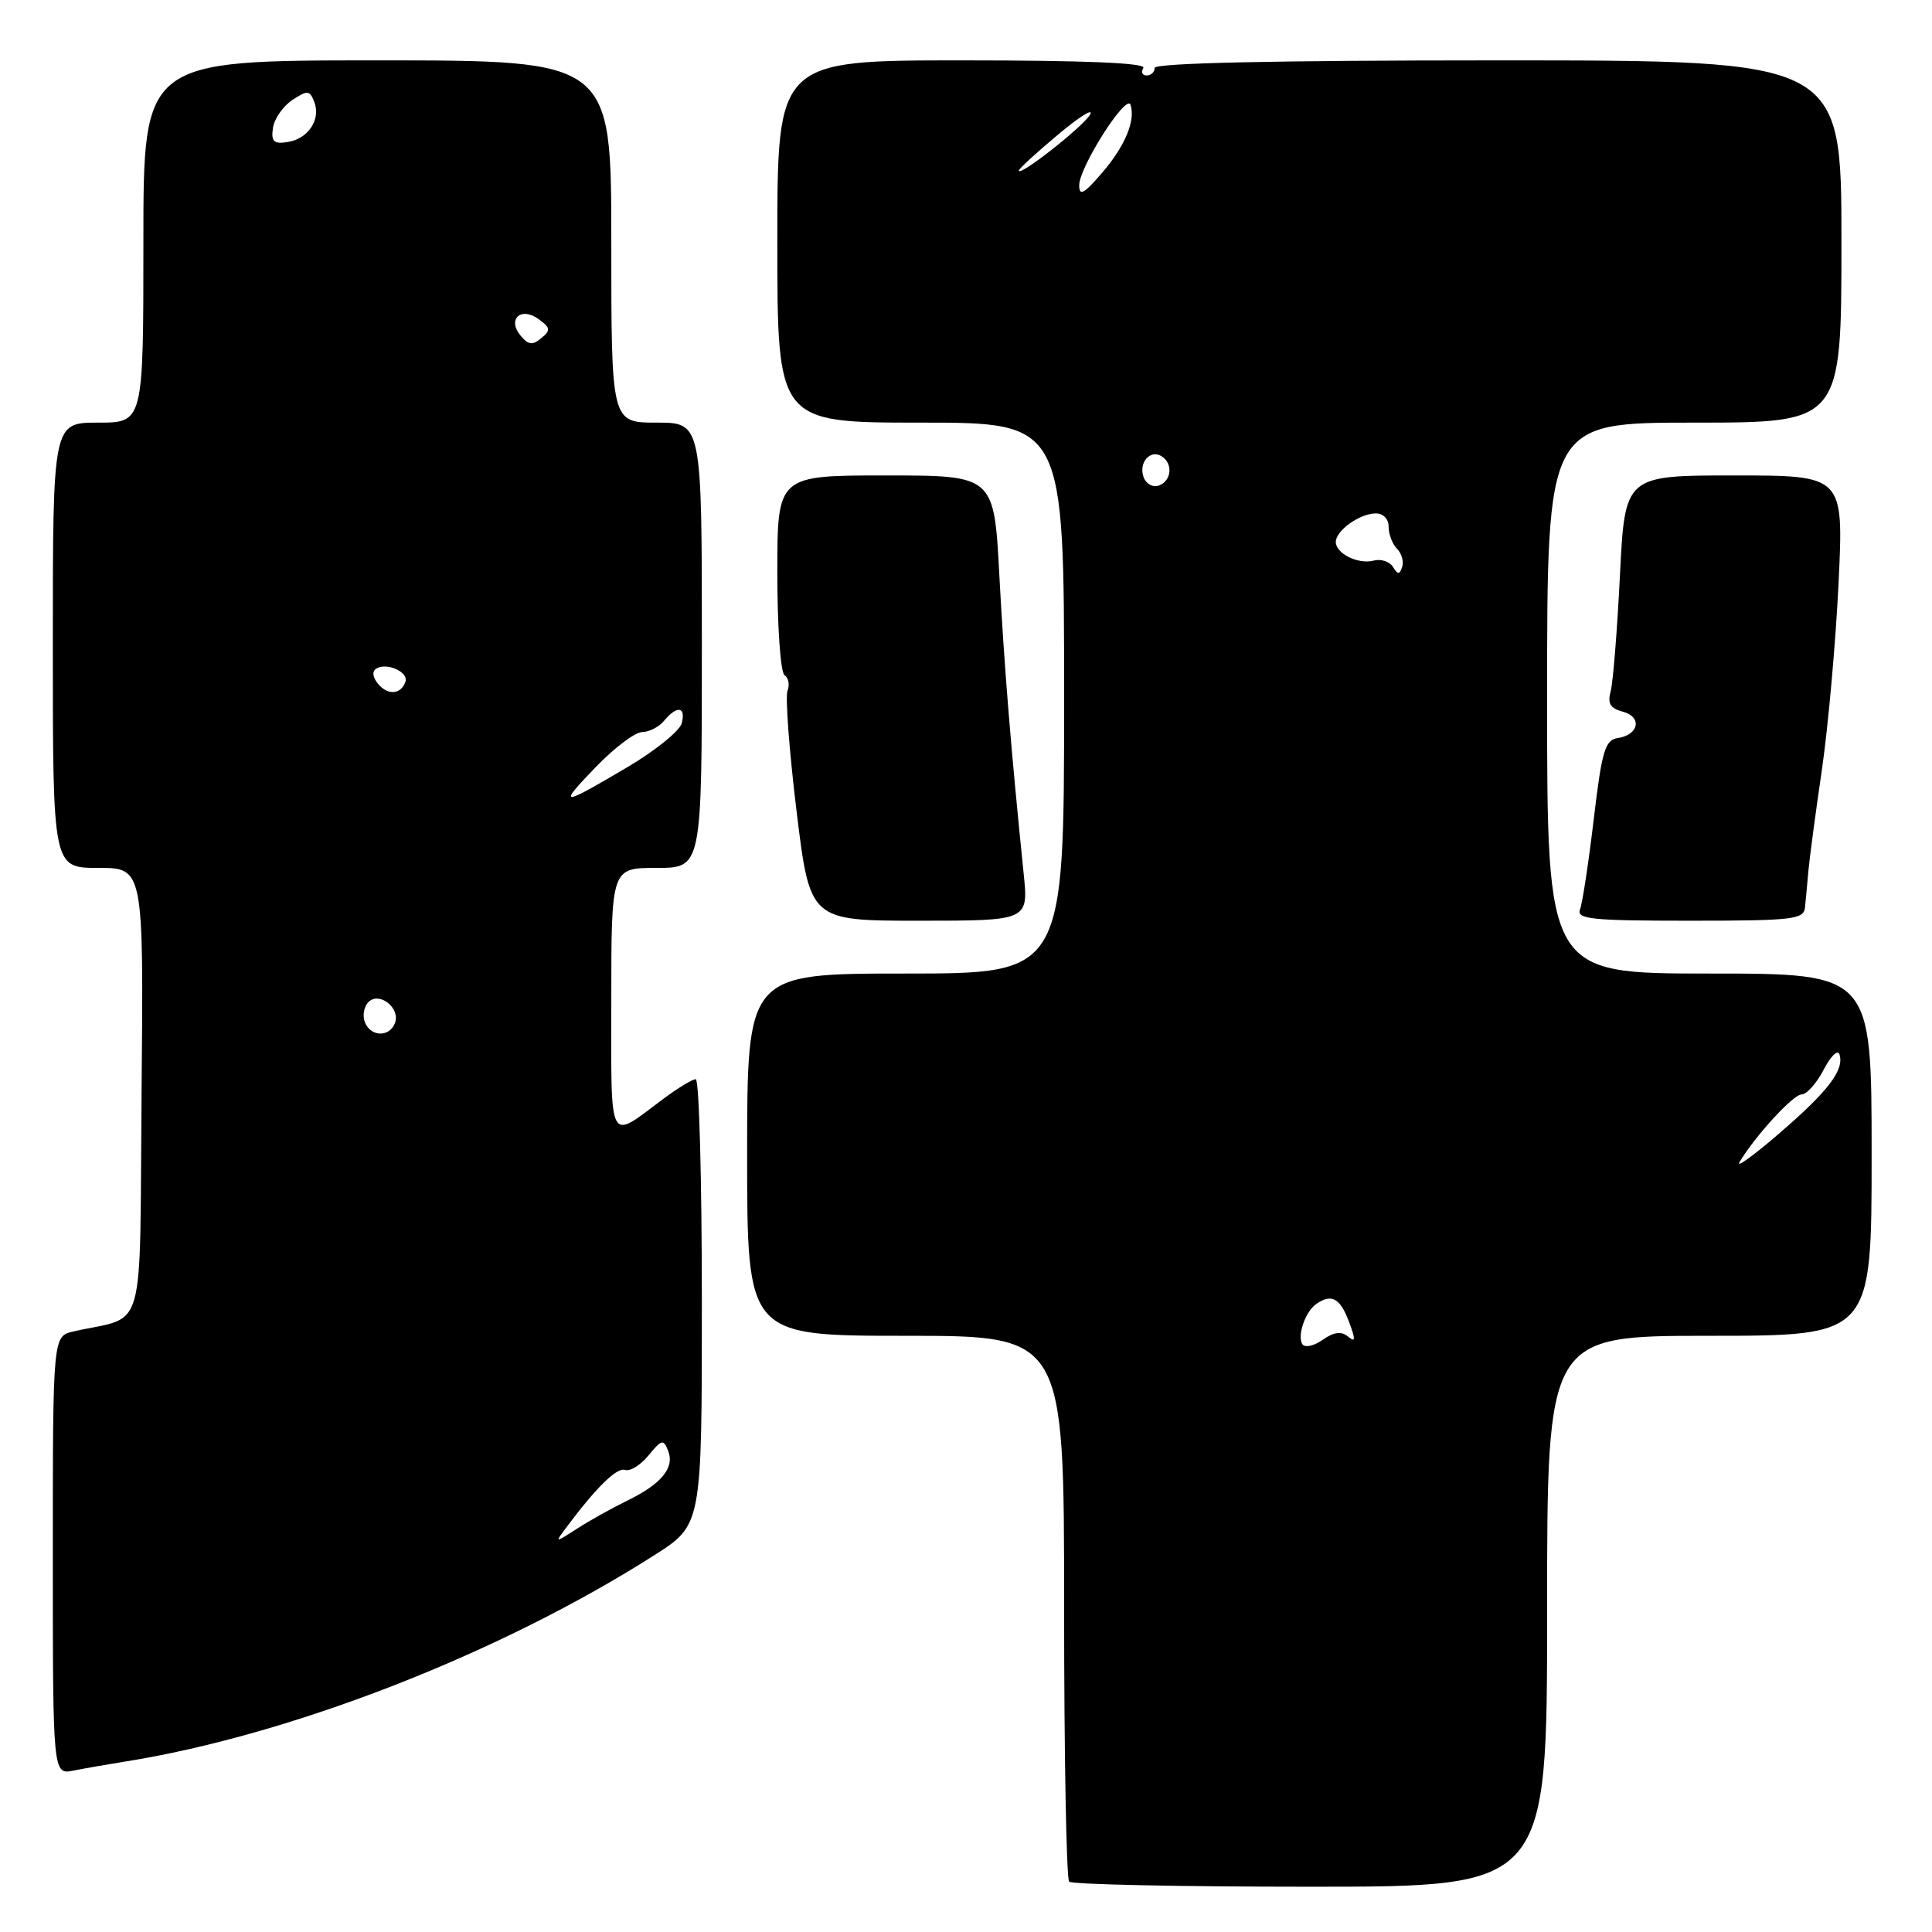 <?xml version="1.0" encoding="UTF-8" standalone="no"?>
<!DOCTYPE svg PUBLIC "-//W3C//DTD SVG 1.1//EN" "http://www.w3.org/Graphics/SVG/1.1/DTD/svg11.dtd" >
<svg xmlns="http://www.w3.org/2000/svg" xmlns:xlink="http://www.w3.org/1999/xlink" version="1.1" viewBox="0 0 256 256">
 <g >
 <path fill="currentColor"
d=" M 205.00 213.50 C 205.00 177.00 205.00 177.00 226.50 177.00 C 248.00 177.00 248.00 177.00 248.00 153.00 C 248.00 129.00 248.00 129.00 226.50 129.00 C 205.00 129.00 205.00 129.00 205.00 92.50 C 205.00 56.00 205.00 56.00 224.50 56.00 C 244.00 56.00 244.00 56.00 244.00 32.00 C 244.00 8.00 244.00 8.00 198.50 8.00 C 168.83 8.00 153.00 8.35 153.00 9.00 C 153.00 9.55 152.52 10.00 151.94 10.00 C 151.36 10.00 151.16 9.55 151.50 9.00 C 151.91 8.34 143.68 8.00 127.56 8.00 C 103.00 8.00 103.00 8.00 103.00 32.00 C 103.00 56.00 103.00 56.00 122.00 56.00 C 141.00 56.00 141.00 56.00 141.00 92.50 C 141.00 129.00 141.00 129.00 120.00 129.00 C 99.00 129.00 99.00 129.00 99.00 153.00 C 99.00 177.00 99.00 177.00 120.00 177.00 C 141.00 177.00 141.00 177.00 141.00 212.83 C 141.00 232.54 141.30 248.97 141.67 249.33 C 142.03 249.70 156.43 250.00 173.67 250.00 C 205.00 250.00 205.00 250.00 205.00 213.50 Z  M 16.50 233.43 C 38.52 229.93 66.30 219.09 86.75 206.04 C 93.00 202.05 93.00 202.05 93.00 172.53 C 93.00 156.29 92.64 143.00 92.19 143.00 C 91.75 143.00 89.84 144.16 87.94 145.57 C 80.48 151.14 81.00 152.11 81.00 132.54 C 81.00 115.00 81.00 115.00 87.00 115.00 C 93.00 115.00 93.00 115.00 93.00 85.50 C 93.00 56.00 93.00 56.00 87.00 56.00 C 81.00 56.00 81.00 56.00 81.00 32.00 C 81.00 8.00 81.00 8.00 50.00 8.00 C 19.00 8.00 19.00 8.00 19.00 32.00 C 19.00 56.00 19.00 56.00 13.00 56.00 C 7.00 56.00 7.00 56.00 7.00 85.50 C 7.00 115.00 7.00 115.00 13.01 115.00 C 19.03 115.00 19.03 115.00 18.76 144.69 C 18.47 177.81 19.49 174.21 9.75 176.42 C 7.00 177.04 7.00 177.04 7.00 206.10 C 7.00 235.16 7.00 235.16 9.75 234.61 C 11.26 234.31 14.30 233.78 16.50 233.43 Z  M 135.64 115.75 C 133.96 99.31 133.07 88.41 132.42 76.25 C 131.72 63.00 131.72 63.00 117.36 63.00 C 103.00 63.00 103.00 63.00 103.00 75.94 C 103.00 83.10 103.43 89.15 103.96 89.47 C 104.48 89.80 104.66 90.72 104.35 91.53 C 104.04 92.34 104.58 99.52 105.55 107.50 C 107.32 122.00 107.32 122.00 121.80 122.00 C 136.28 122.00 136.28 122.00 135.64 115.75 Z  M 239.17 120.25 C 239.27 119.29 239.47 117.15 239.61 115.50 C 239.76 113.85 240.56 107.78 241.41 102.00 C 242.25 96.22 243.24 85.09 243.62 77.25 C 244.30 63.00 244.30 63.00 229.81 63.00 C 215.31 63.00 215.31 63.00 214.65 76.25 C 214.29 83.54 213.73 90.45 213.42 91.61 C 212.98 93.21 213.37 93.86 215.02 94.30 C 217.62 94.98 217.18 97.37 214.38 97.79 C 212.68 98.05 212.26 99.43 211.18 108.54 C 210.50 114.29 209.68 119.67 209.36 120.50 C 208.87 121.79 210.86 122.00 223.89 122.00 C 237.55 122.00 239.02 121.83 239.17 120.25 Z  M 172.56 178.10 C 171.86 176.96 172.98 173.76 174.43 172.77 C 176.43 171.39 177.56 172.00 178.72 175.07 C 179.65 177.53 179.63 177.94 178.62 177.10 C 177.73 176.36 176.75 176.49 175.25 177.54 C 174.07 178.37 172.88 178.61 172.56 178.10 Z  M 230.49 154.00 C 232.52 150.57 237.59 145.03 238.72 145.02 C 239.40 145.01 240.71 143.54 241.64 141.75 C 242.56 139.96 243.50 139.04 243.73 139.69 C 244.42 141.74 242.29 144.55 235.83 150.12 C 232.41 153.08 230.00 154.82 230.49 154.00 Z  M 184.57 75.11 C 184.13 74.41 182.99 74.03 182.03 74.28 C 179.97 74.82 177.00 73.36 177.00 71.81 C 177.00 70.32 180.12 68.07 182.25 68.03 C 183.28 68.01 184.00 68.74 184.00 69.80 C 184.00 70.79 184.50 72.10 185.11 72.71 C 185.72 73.32 186.03 74.40 185.80 75.11 C 185.45 76.16 185.22 76.16 184.57 75.11 Z  M 151.55 63.27 C 150.82 61.36 152.37 59.50 153.91 60.45 C 155.45 61.40 155.26 63.69 153.58 64.33 C 152.80 64.63 151.89 64.15 151.55 63.27 Z  M 143.00 24.55 C 143.00 22.14 149.27 12.31 149.80 13.89 C 150.49 15.98 149.06 19.40 145.98 22.96 C 143.63 25.69 143.00 26.03 143.00 24.55 Z  M 135.00 22.60 C 135.00 22.37 137.33 20.23 140.19 17.84 C 143.04 15.45 144.96 14.26 144.44 15.18 C 143.55 16.76 135.00 23.49 135.00 22.60 Z  M 74.98 202.48 C 78.97 197.12 81.73 194.41 82.82 194.77 C 83.49 195.00 84.89 194.13 85.94 192.84 C 87.68 190.72 87.91 190.66 88.54 192.26 C 89.41 194.50 87.63 196.65 83.08 198.86 C 81.11 199.82 78.15 201.47 76.50 202.53 C 73.52 204.45 73.51 204.45 74.98 202.48 Z  M 48.34 135.43 C 48.01 134.57 48.23 133.37 48.82 132.78 C 50.27 131.33 53.10 133.59 52.33 135.57 C 51.60 137.48 49.09 137.39 48.34 135.43 Z  M 78.96 101.62 C 81.41 99.08 84.17 97.00 85.09 97.00 C 86.00 97.00 87.32 96.33 88.00 95.50 C 89.71 93.44 90.91 93.62 90.33 95.84 C 90.07 96.84 86.88 99.43 83.24 101.59 C 74.20 106.93 73.84 106.93 78.96 101.62 Z  M 50.10 90.62 C 49.37 89.74 49.28 88.95 49.86 88.59 C 51.23 87.74 54.15 89.04 53.73 90.31 C 53.16 92.03 51.39 92.18 50.10 90.62 Z  M 68.98 44.47 C 67.16 42.28 69.05 40.58 71.39 42.30 C 72.94 43.43 72.99 43.77 71.72 44.81 C 70.56 45.78 70.00 45.71 68.98 44.47 Z  M 36.17 16.94 C 36.35 15.73 37.51 14.06 38.74 13.25 C 40.75 11.92 41.04 11.95 41.65 13.52 C 42.54 15.86 40.82 18.42 38.07 18.83 C 36.26 19.10 35.90 18.74 36.17 16.94 Z "/>
</g>
</svg>